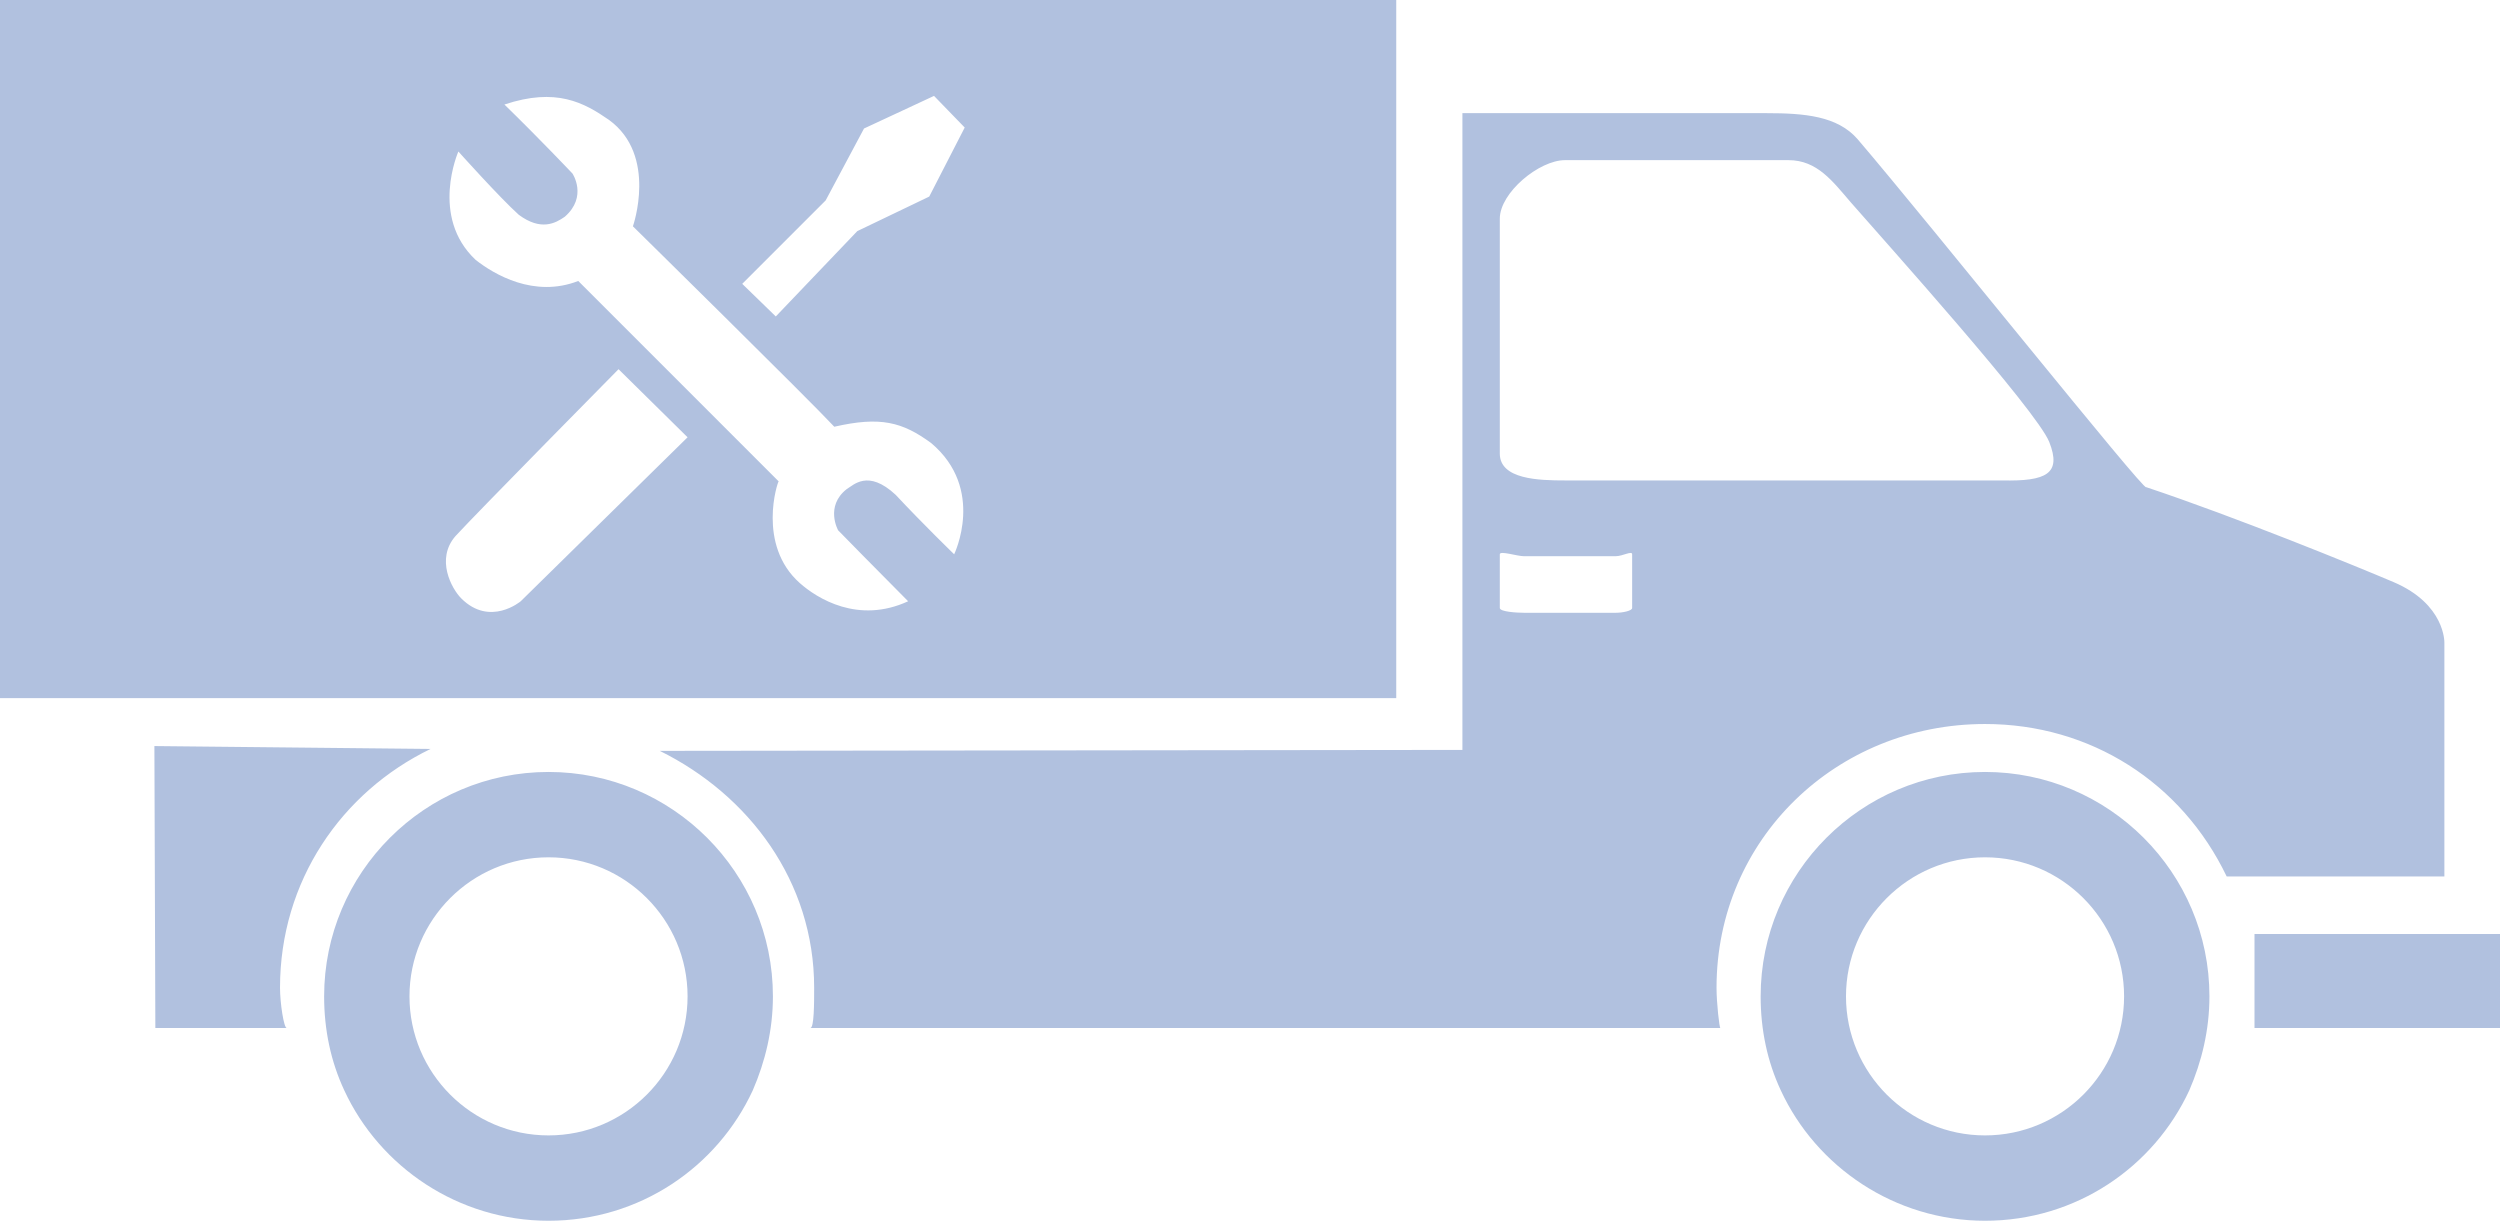 <?xml version="1.0" encoding="utf-8"?>
<!-- Generator: Adobe Illustrator 23.0.3, SVG Export Plug-In . SVG Version: 6.00 Build 0)  -->
<svg version="1.1" id="Layer_1" xmlns="http://www.w3.org/2000/svg" xmlns:xlink="http://www.w3.org/1999/xlink" x="0px" y="0px"
	 viewBox="0 0 260.7 127.3" style="enable-background:new 0 0 260.7 127.3;" xml:space="preserve">
<style type="text/css">
	.st0{fill-rule:evenodd;clip-rule:evenodd;fill:#B1C1DF;}
</style>
<path class="st0" d="M235.1,107.2v-9.8h25.6v9.8H235.1z M207,75.5c-15.5,0-28,12-28,27.5c0,1.6,0.3,4.2,0.4,4.2h-23h-3.9h-68
	c0.4,0,0.4-2.6,0.4-4.2c0-11.1-6.8-20.1-16.1-24.7l83.7-0.1V11.8c15.7,0,31.5,0,31.7,0c4,0,7.4,0.3,9.5,2.7
	c7.6,8.9,30,36.9,30.1,36.3c9.3,3.1,21.8,8.2,25.8,9.9c5.4,2.3,5.3,6.3,5.3,6.3c0,0,0,12.6,0,24.4h-22.7
	C227.5,81.6,218,75.5,207,75.5z M156.4,63.4c0,0.4,1.8,0.5,2.5,0.5h9.6c0.7,0,1.7-0.2,1.7-0.5v-5.6c0-0.4-1,0.2-1.7,0.2h-9.6
	c-0.7,0-2.5-0.6-2.5-0.2V63.4z M213.7,46.1c-1.3-3.3-17.3-21.1-20.7-25c-1.9-2.2-3.5-4.4-6.5-4.4c-0.6,0-23.3,0-23.3,0
	c-2.7,0-6.8,3.4-6.8,6.1v24.5c0,2.7,4.1,2.8,6.8,2.8h45.6C213.4,50.2,215,49.4,213.7,46.1z M0,0h145.6v72.8H0V0z M97.4,10l-7.3,3.4
	l-4,7.5l-8.7,8.7l3.5,3.4l8.5-8.9l7.5-3.6l3.7-7.2L97.4,10z M83.4,60.8c1.8,1.6,6.1,4.3,11.3,1.9c-2.8-2.8-7.3-7.4-7.3-7.4
	S86,52.8,88.3,51c0.7-0.4,2.2-2.1,5.1,0.6c2.8,3,6.1,6.2,6.1,6.2s3.3-6.8-2.4-11.6c-3-2.2-5.3-2.8-10.1-1.7
	C84.4,41.7,66,23.6,66,23.6s2.6-7.4-2.5-11.1c-2.6-1.8-5.5-3.4-10.9-1.6c3.7,3.6,7.1,7.2,7.1,7.2s1.6,2.4-0.8,4.5
	c-1,0.7-2.5,1.5-4.8-0.2c-2-1.8-6.3-6.6-6.3-6.6s-3,6.8,1.8,11.3c1.9,1.5,6.1,4,10.7,2.2l20.9,20.9C81.1,50.2,78.9,56.8,83.4,60.8z
	 M48.1,62.4c3,3,6.2,0.3,6.2,0.3l17.4-17.1l-7.2-7.1c0,0-14.8,15-17,17.4C45.4,58.3,47.1,61.4,48.1,62.4z M29.2,103
	c0,1.6,0.4,4.2,0.7,4.2H16.2l-0.1-29.4l28.8,0.3C35.6,82.6,29.2,91.9,29.2,103z M57.2,80.5c12.9,0,23.4,10.5,23.4,23.4
	c0,3.5-0.8,6.8-2.1,9.8c-3.7,8-11.8,13.6-21.3,13.6c-9.4,0-17.6-5.6-21.3-13.6c-1.4-3-2.1-6.3-2.1-9.8C33.8,91,44.3,80.5,57.2,80.5z
	 M57.2,118.4c8,0,14.5-6.5,14.5-14.5c0-8-6.5-14.5-14.5-14.5c-8,0-14.5,6.5-14.5,14.5C42.7,111.9,49.2,118.4,57.2,118.4z M207,80.5
	c12.9,0,23.4,10.5,23.4,23.4c0,3.5-0.8,6.8-2.1,9.8c-3.7,8-11.8,13.6-21.3,13.6c-9.4,0-17.6-5.6-21.3-13.6c-1.4-3-2.1-6.3-2.1-9.8
	C183.6,91,194.1,80.5,207,80.5z M207,118.4c8,0,14.5-6.5,14.5-14.5c0-8-6.5-14.5-14.5-14.5c-8,0-14.5,6.5-14.5,14.5
	C192.5,111.9,199,118.4,207,118.4z"/>
</svg>

